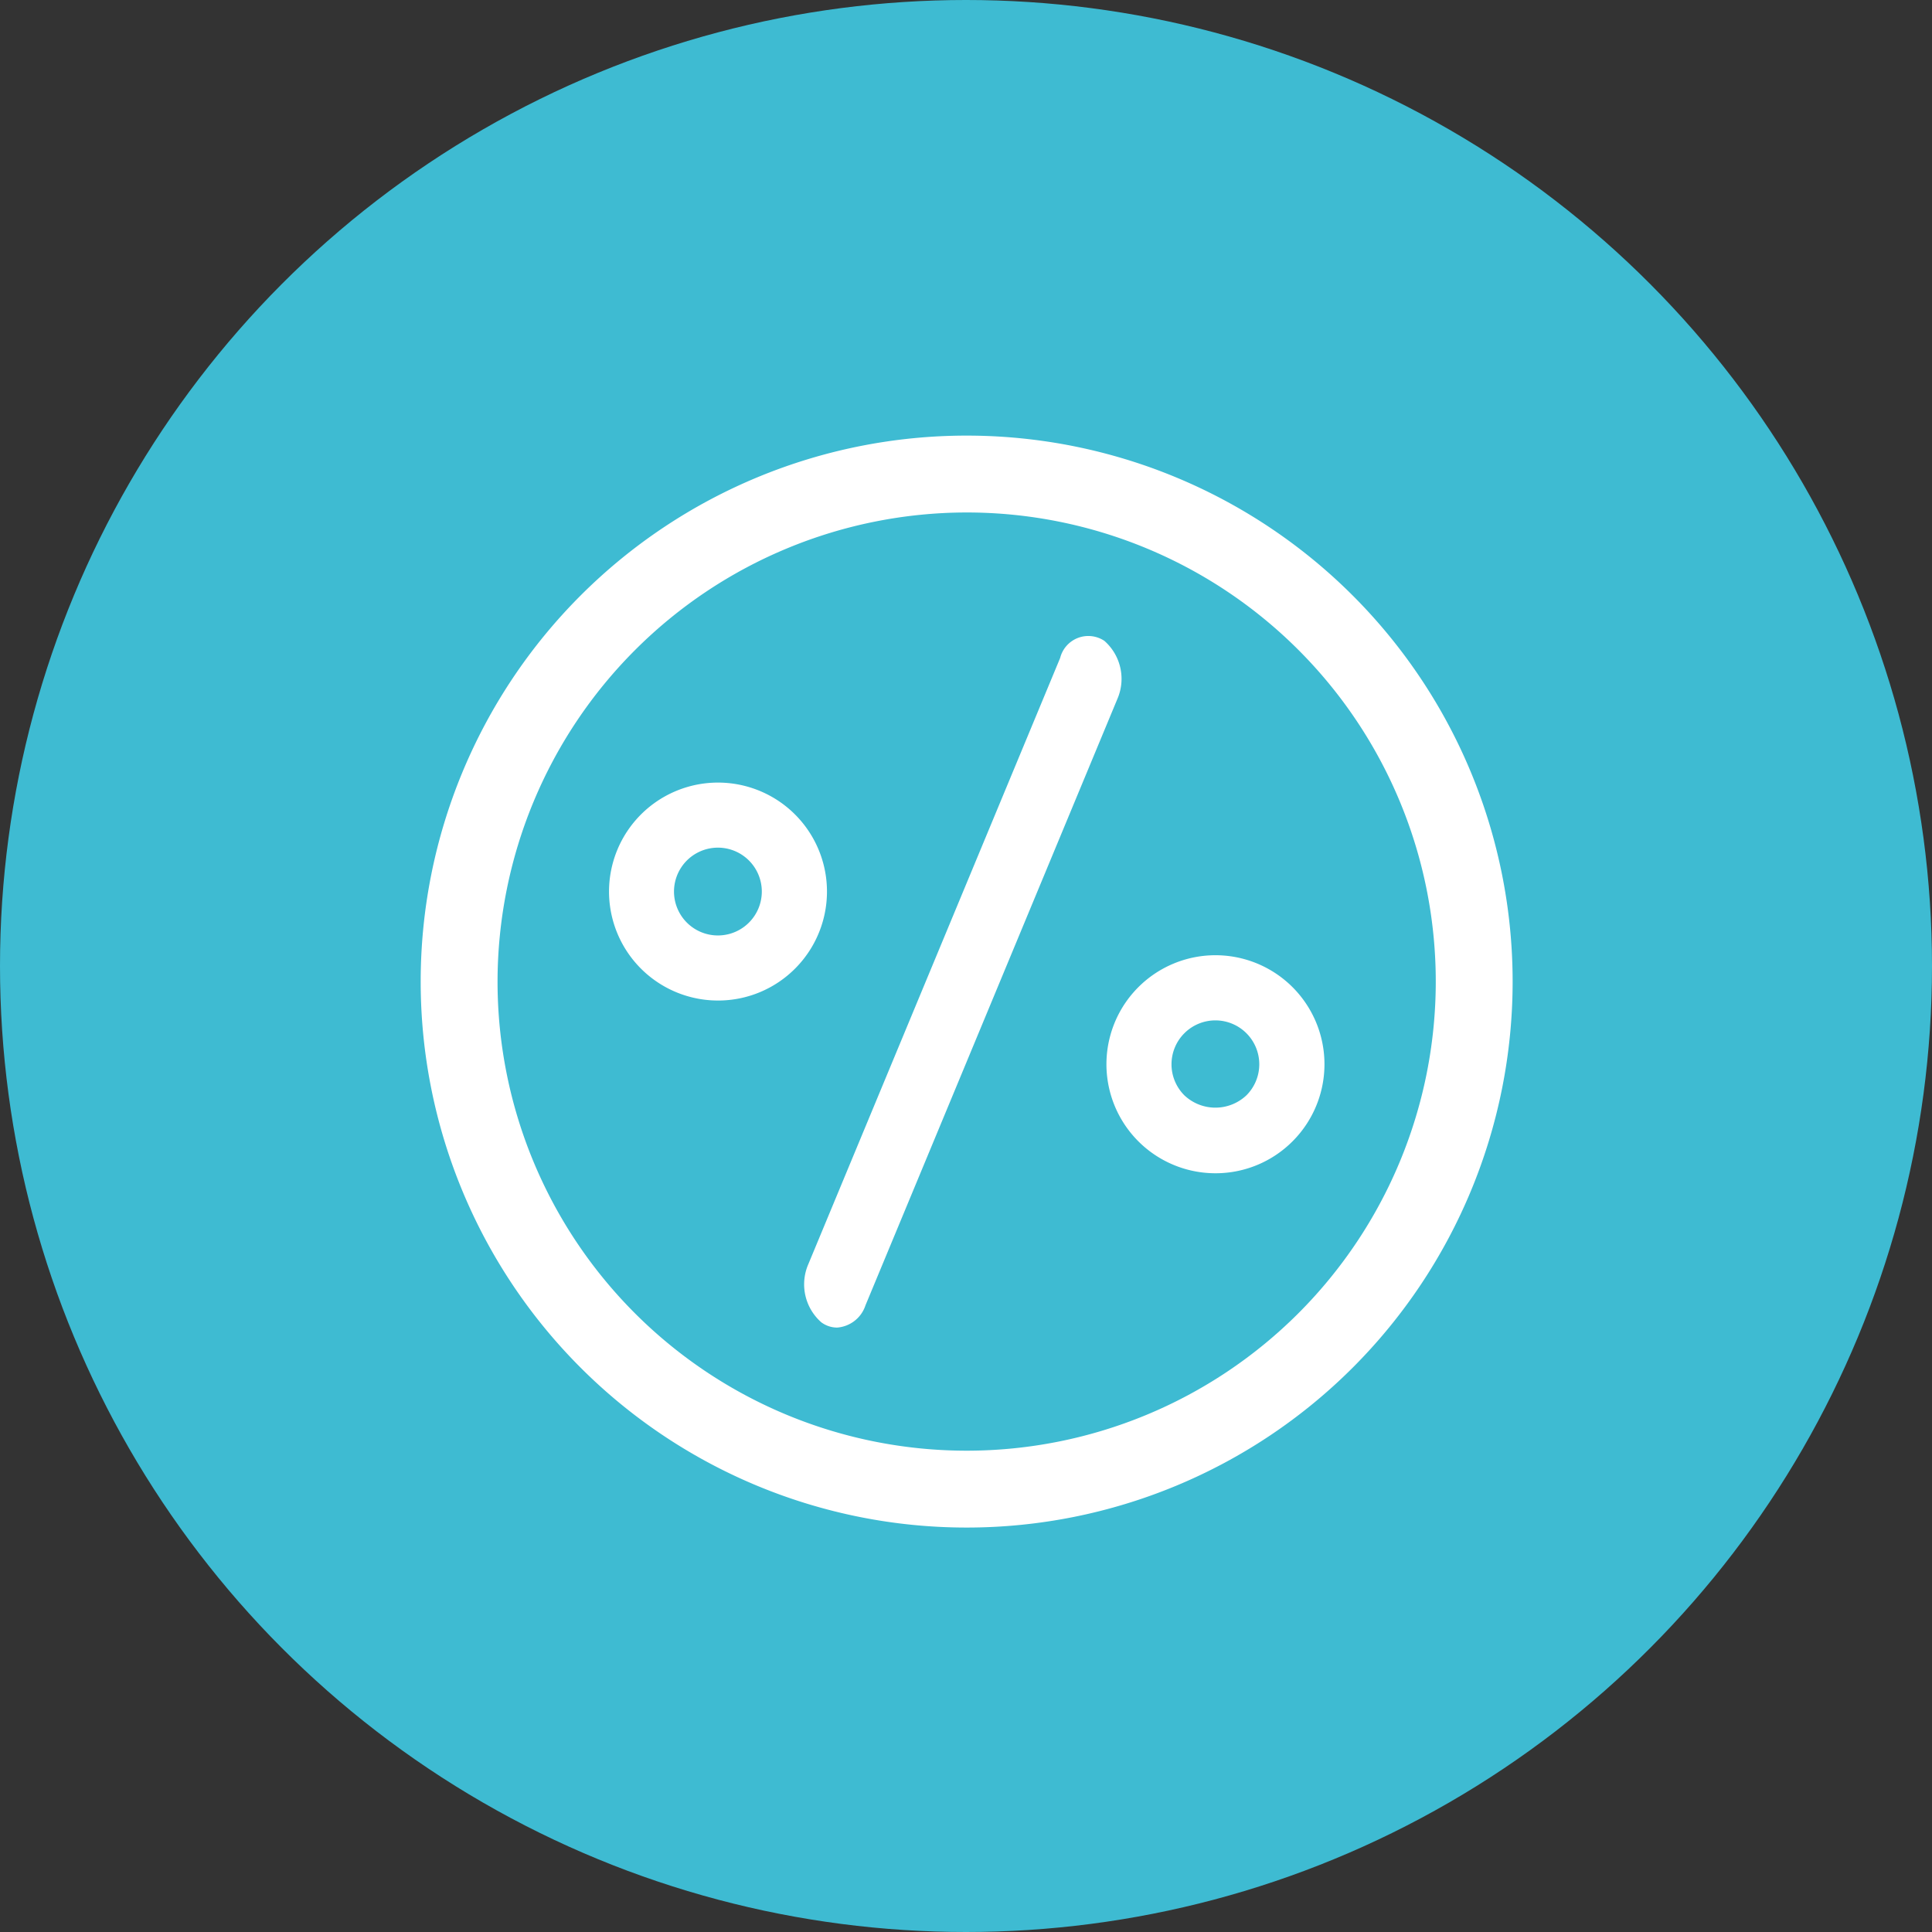 <svg xmlns="http://www.w3.org/2000/svg" width="47" height="47" viewBox="0 0 47 47">
    <rect x="0" y="0" width="47" height="47" fill="#333333" stroke="none"/>
    <g data-name="Group 6535" transform="translate(.038 -.204)">
        <circle data-name="Ellipse 20" cx="23.5" cy="23.5" r="23.5" transform="translate(-.038 .204)" style="fill:#3ebbd2"/>
        <g data-name="Group 6532">
            <path data-name="Path 4324" d="M139.447 1.87a11.412 11.412 0 1 1-11.412 11.412A11.424 11.424 0 0 1 139.447 1.87m0-1.87a13.282 13.282 0 1 0 13.282 13.282A13.282 13.282 0 0 0 139.447 0" transform="translate(-115.969 10.801)" style="fill:#fff"/>
            <path data-name="Path 4325" d="M150.076 32.182a.646.646 0 0 1-.38-.128 1.23 1.23 0 0 1-.315-1.416l6.126-14.747a.706.706 0 0 1 1.075-.415 1.231 1.231 0 0 1 .315 1.417l-6.126 14.747a.789.789 0 0 1-.7.543" transform="translate(-129.754 .318)" style="fill:#fff"/>
            <path data-name="Path 4326" d="M171.415 37.587a2.652 2.652 0 1 1 1.876-.776 2.644 2.644 0 0 1-1.876.776m0-3.719a1.068 1.068 0 0 0-.755 1.823 1.1 1.1 0 0 0 1.51 0 1.068 1.068 0 0 0-.755-1.823" transform="translate(-141.886 -8.841)" style="fill:#fff"/>
            <path data-name="Path 4327" d="M140.509 26.855a2.651 2.651 0 1 1 1.876-.776 2.644 2.644 0 0 1-1.876.776m0-3.719a1.068 1.068 0 1 0 .755 1.823 1.068 1.068 0 0 0-.755-1.823" transform="translate(-123.082 -2.311)" style="fill:#fff"/>
        </g>
    </g>
</svg>
